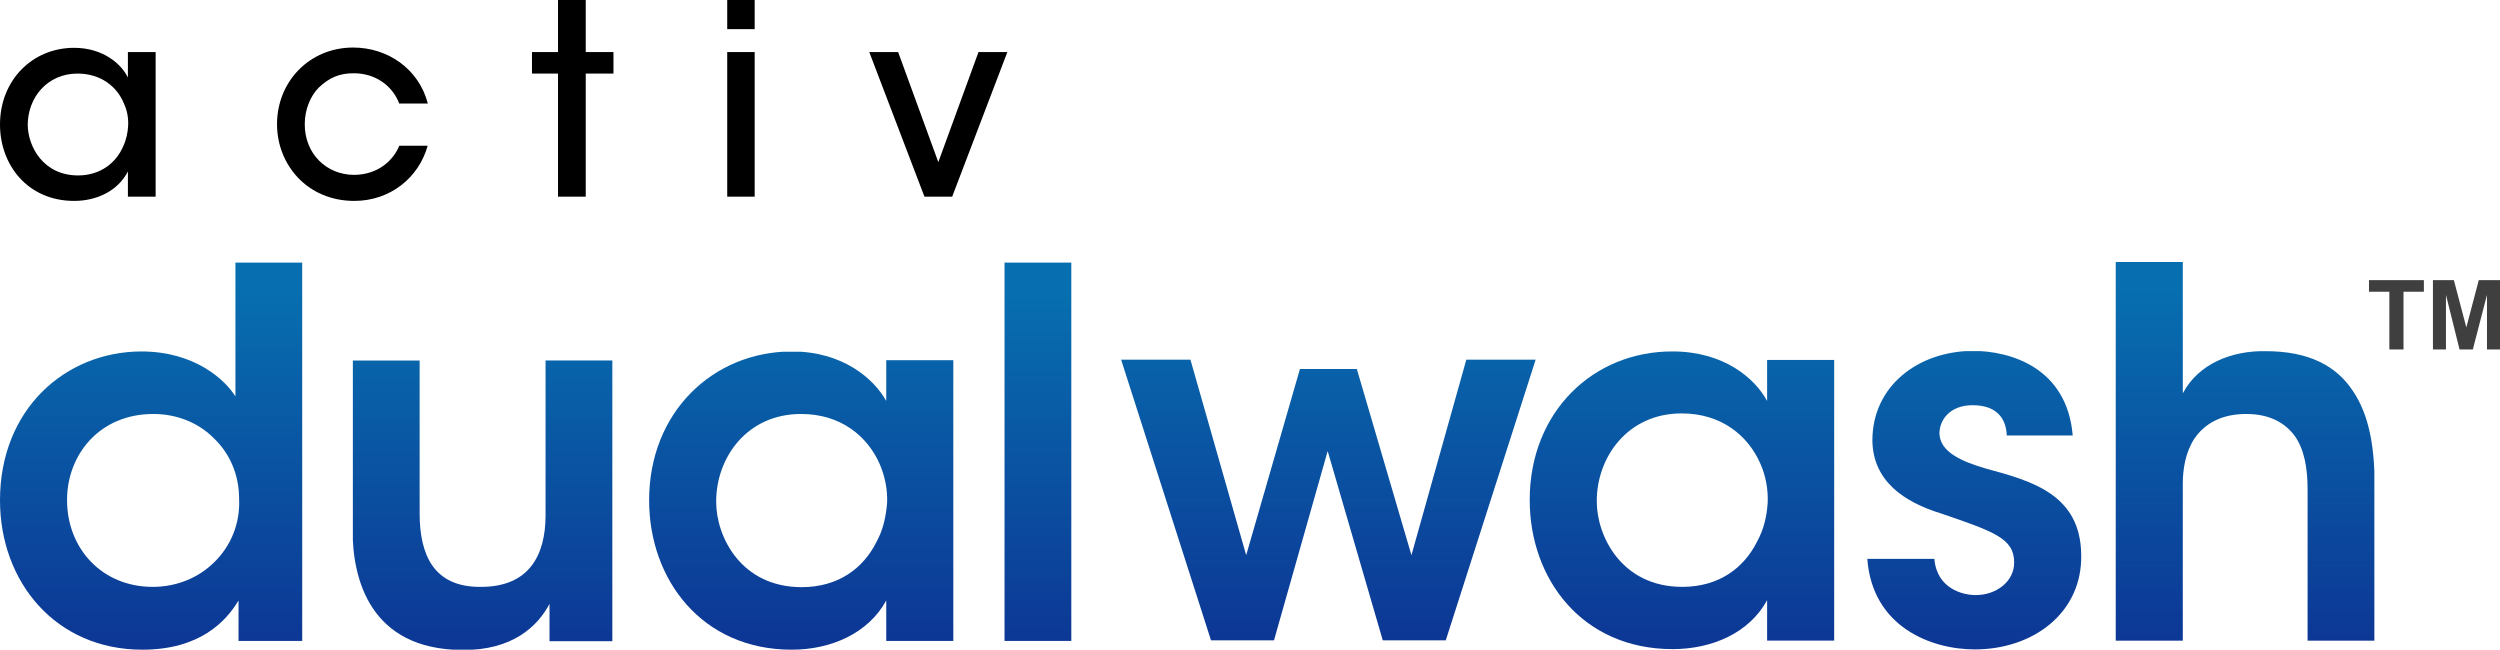 <?xml version="1.0" encoding="utf-8"?>
<!-- Generator: Adobe Illustrator 23.0.2, SVG Export Plug-In . SVG Version: 6.00 Build 0)  -->
<svg version="1.1" id="Capa_1" xmlns="http://www.w3.org/2000/svg" xmlns:xlink="http://www.w3.org/1999/xlink" x="0px" y="0px"
	 viewBox="0 0 88.35 22.96" style="enable-background:new 0 0 88.35 22.96;" xml:space="preserve">
<style type="text/css">
	.st0{fill:#3F3F3F;}
	.st1{clip-path:url(#SVGID_2_);fill:url(#SVGID_3_);}
	.st2{clip-path:url(#SVGID_5_);fill:url(#SVGID_6_);}
	.st3{clip-path:url(#SVGID_8_);fill:url(#SVGID_9_);}
	.st4{clip-path:url(#SVGID_11_);fill:url(#SVGID_12_);}
	.st5{clip-path:url(#SVGID_14_);fill:url(#SVGID_15_);}
	.st6{clip-path:url(#SVGID_17_);fill:url(#SVGID_18_);}
	.st7{clip-path:url(#SVGID_20_);fill:url(#SVGID_21_);}
	.st8{clip-path:url(#SVGID_23_);fill:url(#SVGID_24_);}
</style>
<g>
	<path d="M5.5,6.95H4.52V6.06C4.17,6.74,3.43,7.1,2.62,7.1C0.98,7.1,0,5.83,0,4.4c0-1.56,1.14-2.71,2.62-2.71
		c1.02,0,1.67,0.57,1.9,1.05v-0.9H5.5V6.95z M0.98,4.42c0.01,0.76,0.55,1.78,1.78,1.78c0.78,0,1.34-0.44,1.59-1.02
		c0.11-0.23,0.17-0.5,0.18-0.76c0.01-0.26-0.04-0.53-0.15-0.76C4.14,3.06,3.56,2.6,2.74,2.6C1.67,2.6,0.98,3.45,0.98,4.42L0.98,4.42
		z"/>
	<path d="M15.11,5.16C14.8,6.27,13.8,7.1,12.52,7.1c-1.67,0-2.73-1.29-2.73-2.71c0-1.51,1.15-2.71,2.69-2.71
		c1.22,0,2.32,0.75,2.64,1.98h-1.01c-0.26-0.68-0.9-1.07-1.59-1.07c-0.52-0.01-0.89,0.16-1.25,0.5c-0.3,0.3-0.5,0.78-0.5,1.3
		c0,1.05,0.77,1.79,1.75,1.79c0.86-0.01,1.39-0.53,1.59-1.03H15.11z"/>
	<polygon points="19.72,2.6 18.8,2.6 18.8,1.84 19.72,1.84 19.72,0 20.7,0 20.7,1.84 21.68,1.84 21.68,2.6 20.7,2.6 20.7,6.95 
		19.72,6.95 	"/>
	<path d="M25.7,0h0.97v1.03H25.7V0z M25.7,1.84h0.97v5.11H25.7V1.84z"/>
	<polygon points="33.65,6.95 32.67,6.95 30.72,1.84 31.74,1.84 33.16,5.73 34.58,1.84 35.6,1.84 	"/>
	<polygon class="st0" points="84.44,12.35 84.44,10.31 83.72,10.31 83.72,9.9 85.66,9.9 85.66,10.31 84.94,10.31 84.94,12.35 	"/>
	<polygon class="st0" points="85.98,12.35 85.98,9.9 86.72,9.9 87.16,11.57 87.6,9.9 88.35,9.9 88.35,12.35 87.89,12.35 
		87.89,10.42 87.39,12.35 86.92,12.35 86.44,10.42 86.44,12.35 	"/>
	<g>
		<defs>
			<path id="SVGID_1_" d="M2.37,17.68v-0.02c0-1.56,1.12-3.03,3.05-3.03c0.85,0,1.61,0.32,2.15,0.87c0.54,0.52,0.88,1.26,0.88,2.13
				c0.04,0.87-0.29,1.65-0.85,2.21c-0.55,0.56-1.33,0.9-2.2,0.9C3.58,20.74,2.37,19.36,2.37,17.68 M8.32,9.28v3.29v1.44
				c-0.36-0.58-1.43-1.59-3.33-1.59C2.3,12.43,0,14.47,0,17.68c0,2.89,1.97,5.28,5.03,5.28c2.03,0,2.96-1,3.4-1.74v1.43h2.26V9.28
				H8.32z"/>
		</defs>
		<clipPath id="SVGID_2_">
			<use xlink:href="#SVGID_1_"  style="overflow:visible;"/>
		</clipPath>
		
			<linearGradient id="SVGID_3_" gradientUnits="userSpaceOnUse" x1="-741.4" y1="335.94" x2="-739.95" y2="335.94" gradientTransform="matrix(0 -11.98 -11.98 0 4029.971 -8854.456)">
			<stop  offset="0" style="stop-color:#0F218B"/>
			<stop  offset="1" style="stop-color:#076FAF"/>
		</linearGradient>
		<rect y="9.28" class="st1" width="10.68" height="13.68"/>
	</g>
	<g>
		<defs>
			<path id="SVGID_4_" d="M19.28,12.73v5.48c0,1.41-0.58,2.53-2.28,2.53c-1.68,0.02-2.17-1.14-2.17-2.6v-5.4h-2.37v6
				c0,1.73,0.62,4.21,3.87,4.23c1.79,0.02,2.68-0.85,3.09-1.63v1.32h2.22v-9.92H19.28z"/>
		</defs>
		<clipPath id="SVGID_5_">
			<use xlink:href="#SVGID_4_"  style="overflow:visible;"/>
		</clipPath>
		
			<linearGradient id="SVGID_6_" gradientUnits="userSpaceOnUse" x1="-741.367" y1="335.675" x2="-739.917" y2="335.675" gradientTransform="matrix(0 -11.981 -11.981 0 4038.779 -8854.654)">
			<stop  offset="0" style="stop-color:#0F218B"/>
			<stop  offset="1" style="stop-color:#076FAF"/>
		</linearGradient>
		<rect x="12.47" y="12.73" class="st2" width="9.18" height="10.25"/>
	</g>
	<g>
		<defs>
			<path id="SVGID_7_" d="M25.31,17.74v-0.02c0-1.54,1.08-3.09,3-3.09c1.43,0,2.35,0.81,2.77,1.75c0.19,0.43,0.29,0.92,0.27,1.39
				c-0.04,0.49-0.14,0.96-0.38,1.39c-0.45,0.9-1.32,1.59-2.64,1.59C26.19,20.75,25.31,18.97,25.31,17.74 M22.94,17.68
				c0,2.8,1.86,5.28,5.04,5.28c1.39,0,2.71-0.58,3.34-1.74v1.43h2.37v-9.92h-2.37v1.44c-0.44-0.79-1.54-1.75-3.34-1.75
				C25.2,12.43,22.94,14.56,22.94,17.68"/>
		</defs>
		<clipPath id="SVGID_8_">
			<use xlink:href="#SVGID_7_"  style="overflow:visible;"/>
		</clipPath>
		
			<linearGradient id="SVGID_9_" gradientUnits="userSpaceOnUse" x1="-741.404" y1="335.341" x2="-739.955" y2="335.341" gradientTransform="matrix(0 -11.981 -11.981 0 4046.17 -8855.418)">
			<stop  offset="0" style="stop-color:#0F218B"/>
			<stop  offset="1" style="stop-color:#076FAF"/>
		</linearGradient>
		<rect x="22.94" y="12.43" class="st3" width="10.75" height="10.54"/>
	</g>
	<g>
		<defs>
			<rect id="SVGID_10_" x="35.5" y="9.28" width="2.36" height="13.37"/>
		</defs>
		<clipPath id="SVGID_11_">
			<use xlink:href="#SVGID_10_"  style="overflow:visible;"/>
		</clipPath>
		
			<linearGradient id="SVGID_12_" gradientUnits="userSpaceOnUse" x1="-741.404" y1="335.121" x2="-739.954" y2="335.121" gradientTransform="matrix(0 -11.979 -11.979 0 4051.101 -8853.611)">
			<stop  offset="0" style="stop-color:#0F218B"/>
			<stop  offset="1" style="stop-color:#076FAF"/>
		</linearGradient>
		<rect x="35.5" y="9.28" class="st4" width="2.36" height="13.37"/>
	</g>
	<g>
		<defs>
			<polygon id="SVGID_13_" points="51.82,12.71 49.88,19.62 47.95,13.04 45.94,13.04 44.04,19.62 42.07,12.71 39.62,12.71 
				42.8,22.64 45.02,22.64 46.92,15.94 48.87,22.64 51.09,22.64 54.27,12.71 			"/>
		</defs>
		<clipPath id="SVGID_14_">
			<use xlink:href="#SVGID_13_"  style="overflow:visible;"/>
		</clipPath>
		
			<linearGradient id="SVGID_15_" gradientUnits="userSpaceOnUse" x1="-741.361" y1="334.907" x2="-739.911" y2="334.907" gradientTransform="matrix(0 -11.981 -11.981 0 4059.6 -8854.887)">
			<stop  offset="0" style="stop-color:#0F218B"/>
			<stop  offset="1" style="stop-color:#076FAF"/>
		</linearGradient>
		<rect x="39.62" y="12.71" class="st5" width="14.66" height="9.92"/>
	</g>
	<g>
		<defs>
			<path id="SVGID_16_" d="M56.43,17.72V17.7c0-1.53,1.08-3.09,3-3.09c1.43,0,2.35,0.81,2.77,1.75c0.2,0.44,0.29,0.93,0.27,1.4
				c-0.03,0.49-0.14,0.96-0.38,1.39c-0.45,0.9-1.32,1.59-2.64,1.59C57.31,20.74,56.43,18.95,56.43,17.72 M54.06,17.67
				c0,2.8,1.86,5.27,5.05,5.27c1.39,0,2.71-0.57,3.34-1.73v1.43h2.37v-9.92h-2.37v1.45c-0.43-0.8-1.53-1.75-3.34-1.75
				C56.32,12.41,54.06,14.54,54.06,17.67"/>
		</defs>
		<clipPath id="SVGID_17_">
			<use xlink:href="#SVGID_16_"  style="overflow:visible;"/>
		</clipPath>
		
			<linearGradient id="SVGID_18_" gradientUnits="userSpaceOnUse" x1="-741.36" y1="334.578" x2="-739.91" y2="334.578" gradientTransform="matrix(0 -11.978 -11.978 0 4067.045 -8852.422)">
			<stop  offset="0" style="stop-color:#0F218B"/>
			<stop  offset="1" style="stop-color:#076FAF"/>
		</linearGradient>
		<rect x="54.06" y="12.41" class="st6" width="10.76" height="10.54"/>
	</g>
	<g>
		<defs>
			<path id="SVGID_19_" d="M66.17,15.57c0.02,1.42,1.1,2.17,2.44,2.58c1.83,0.63,2.57,0.87,2.57,1.72c0.01,0.67-0.62,1.16-1.36,1.16
				c-0.45,0-1.37-0.22-1.46-1.28h-2.37c0.18,2.41,2.26,3.2,3.8,3.2c2.07,0,3.8-1.3,3.76-3.34c-0.02-2.13-1.74-2.61-3.33-3.04
				c-0.94-0.27-1.66-0.61-1.68-1.25c0-0.49,0.38-1,1.17-1c0.92,0,1.19,0.54,1.21,1.07h2.33c-0.2-2.39-2.19-2.99-3.53-2.99
				C67.81,12.41,66.17,13.62,66.17,15.57"/>
		</defs>
		<clipPath id="SVGID_20_">
			<use xlink:href="#SVGID_19_"  style="overflow:visible;"/>
		</clipPath>
		
			<linearGradient id="SVGID_21_" gradientUnits="userSpaceOnUse" x1="-741.36" y1="334.309" x2="-739.91" y2="334.309" gradientTransform="matrix(0 -11.978 -11.978 0 4074.17 -8852.422)">
			<stop  offset="0" style="stop-color:#0F218B"/>
			<stop  offset="1" style="stop-color:#076FAF"/>
		</linearGradient>
		<rect x="65.99" y="12.41" class="st7" width="7.59" height="10.54"/>
	</g>
	<g>
		<defs>
			<path id="SVGID_22_" d="M74.77,9.26v13.38h2.37v-5.55c0-0.5,0.09-1.1,0.41-1.59c0.33-0.48,0.89-0.87,1.83-0.87
				c0.83,0,1.37,0.31,1.72,0.78c0.33,0.47,0.45,1.12,0.45,1.88v5.35h2.37v-5.46c0-1.34-0.18-2.51-0.78-3.38
				c-0.58-0.87-1.54-1.39-3.08-1.39c-1.17-0.02-2.36,0.43-2.92,1.49v-1.41V9.26H74.77z"/>
		</defs>
		<clipPath id="SVGID_23_">
			<use xlink:href="#SVGID_22_"  style="overflow:visible;"/>
		</clipPath>
		
			<linearGradient id="SVGID_24_" gradientUnits="userSpaceOnUse" x1="-741.355" y1="334.071" x2="-739.904" y2="334.071" gradientTransform="matrix(0 -11.98 -11.98 0 4081.589 -8853.933)">
			<stop  offset="0" style="stop-color:#0F218B"/>
			<stop  offset="1" style="stop-color:#076FAF"/>
		</linearGradient>
		<rect x="74.77" y="9.26" class="st8" width="9.14" height="13.38"/>
	</g>
</g>
</svg>
